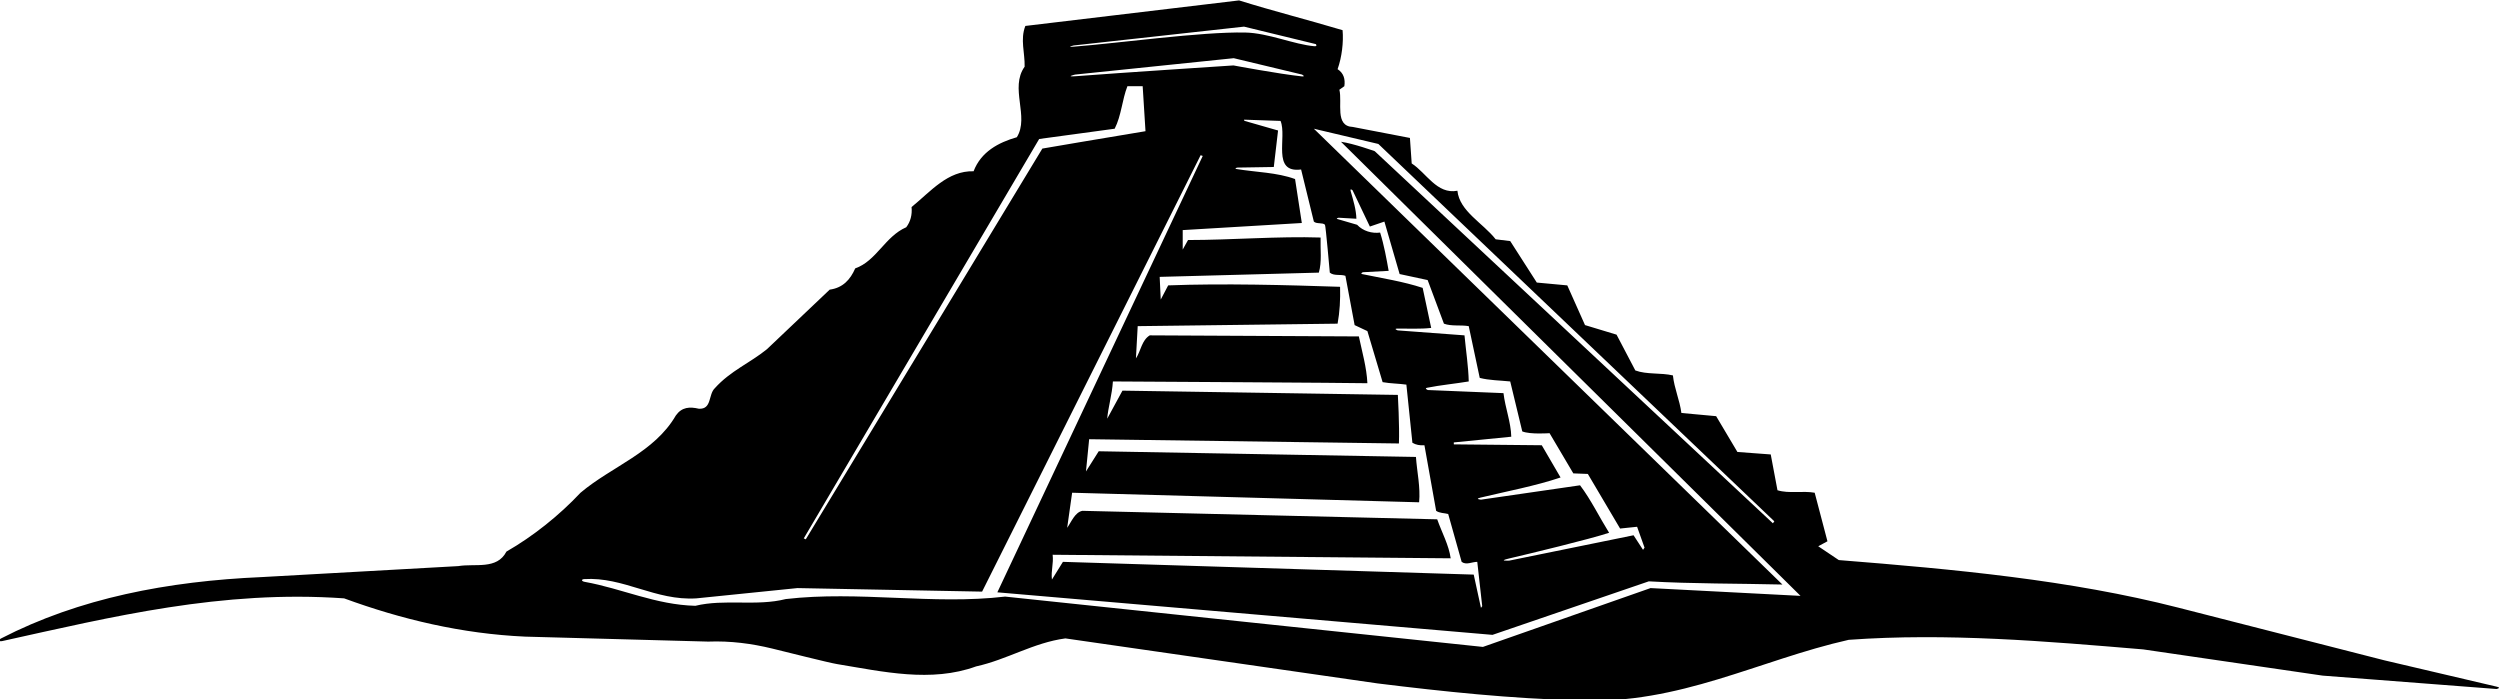 <?xml version="1.0" encoding="UTF-8"?>
<svg xmlns="http://www.w3.org/2000/svg" xmlns:xlink="http://www.w3.org/1999/xlink" width="529pt" height="148pt" viewBox="0 0 529 148" version="1.1">
<g id="surface1">
<path style=" stroke:none;fill-rule:nonzero;fill:rgb(0%,0%,0%);fill-opacity:1;" d="M 528.359 145.312 C 520.445 143.457 512.488 141.598 504.59 139.738 L 460.863 128.562 C 437.988 122.711 413.613 120.461 389.09 118.512 L 384.738 115.59 L 386.688 114.535 C 385.785 111.09 384.887 107.715 383.988 104.262 C 381.512 103.812 378.512 104.488 376.113 103.738 L 374.688 96.16 L 367.637 95.637 L 363.137 88.062 L 355.785 87.387 C 355.41 84.613 354.285 82.215 353.988 79.438 C 351.438 78.84 348.438 79.285 346.035 78.387 L 342.062 70.812 L 335.387 68.789 L 331.637 60.387 L 325.188 59.789 L 319.562 51.012 L 316.488 50.637 C 313.785 47.188 308.84 44.711 308.387 40.363 C 304.035 41.188 301.785 36.535 298.715 34.586 L 298.34 29.188 L 286.262 26.863 C 282.363 26.711 284.09 21.688 283.41 18.988 L 284.465 18.238 C 284.688 16.738 284.312 15.461 283.035 14.637 C 283.938 12.086 284.312 8.938 284.09 6.387 C 276.812 4.211 269.387 2.336 262.188 0.086 L 216.965 5.488 C 215.84 8.336 216.887 11.188 216.812 14.113 C 213.59 18.613 217.863 24.688 215.164 29.035 C 211.262 30.16 207.59 32.113 206.012 36.238 C 200.539 36.086 196.938 40.512 192.887 43.812 C 193.039 45.461 192.664 46.887 191.762 48.086 C 187.262 50.039 185.465 55.211 180.965 56.789 C 179.914 59.188 178.34 60.914 175.562 61.289 L 162.289 73.887 C 158.688 76.812 154.562 78.465 151.262 82.137 C 149.84 83.488 150.664 86.637 147.887 86.488 C 145.938 86.035 144.289 86.113 143.012 87.91 C 138.438 95.785 129.512 98.637 122.84 104.262 C 118.34 109.062 112.789 113.488 107.164 116.715 C 105.137 120.613 100.562 119.188 96.961 119.789 L 55.336 122.113 C 35.574 122.977 16.785 126.547 0.234 135.09 C -0.43 135.434 -0.242 135.809 0.504 135.645 C 23.75 130.512 46.945 124.797 72.812 126.613 C 84.887 131.039 97.711 134.113 111.137 134.711 L 149.84 135.762 C 154.617 135.582 159.074 136.188 163.352 137.223 C 166.188 137.906 175.281 140.219 177.121 140.52 C 186.812 142.117 197.02 144.48 206.539 141.012 C 213.062 139.586 218.688 135.988 225.438 135.086 L 291.512 144.613 C 305.465 146.336 319.637 147.836 334.188 148.211 C 355.34 149.113 372.215 139.664 391.188 135.387 C 411.965 133.887 432.965 135.688 453.512 137.414 L 491.465 142.961 L 528.258 145.793 C 528.258 145.793 529.387 145.555 528.359 145.312 Z M 227.184 9.621 L 263.238 5.637 L 278.434 9.336 C 278.434 9.336 278.848 9.84 278.121 9.781 C 273.836 9.422 268.398 6.984 263.5 6.883 C 254.152 6.695 236.555 9.16 227.188 9.875 C 225.496 10.004 227.184 9.621 227.184 9.621 Z M 285.812 40.48 C 285.594 39.719 286.207 40.27 286.207 40.27 L 289.863 47.938 L 292.938 46.887 L 296.16 57.988 L 302.09 59.262 L 305.535 68.488 C 307.113 69.086 309.062 68.711 310.785 69.012 L 313.113 79.965 C 315.137 80.488 317.387 80.488 319.562 80.715 L 322.113 91.285 C 323.762 91.965 327.887 91.66 327.887 91.66 L 332.914 100.168 L 335.988 100.285 L 342.812 111.84 L 346.41 111.465 L 347.984 115.879 L 347.668 116.348 L 345.66 113.262 L 319.375 118.625 C 319.375 118.625 316.773 118.77 319.332 118.172 C 323.676 117.16 336.332 114.105 340.488 112.738 C 338.387 109.363 336.66 105.762 334.34 102.688 L 313.391 105.727 C 313.391 105.727 311.957 105.613 313.289 105.289 C 318.59 104.012 324.879 102.836 330.215 101.035 L 326.238 94.215 L 307.625 94.027 L 307.625 93.617 L 319.785 92.41 C 319.715 89.34 318.512 86.34 318.137 83.188 L 302.129 82.531 C 302.129 82.531 301.301 82.184 301.984 82.047 C 304.801 81.484 307.891 81.195 310.785 80.715 C 310.715 77.562 310.188 74.188 309.887 70.961 L 295.758 69.91 C 295.758 69.91 294.742 69.535 295.75 69.527 C 298.125 69.508 300.574 69.652 302.84 69.387 L 301.035 60.914 C 296.934 59.566 292.523 58.887 288.25 58 C 287.762 57.898 288.379 57.602 288.379 57.602 L 293.84 57.312 C 293.387 54.762 292.863 51.836 292.035 49.211 C 290.312 49.438 288.438 48.914 287.16 47.562 C 285.777 47.16 284.395 46.754 283.008 46.352 C 282.594 46.23 283.246 46.07 283.246 46.07 L 287.012 46.285 C 286.961 44.352 286.367 42.418 285.812 40.48 Z M 284.688 58.363 L 286.637 68.789 L 289.34 70.062 L 292.562 80.863 C 294.215 81.16 296.012 81.16 297.59 81.387 L 298.863 93.688 C 299.613 94.137 300.438 94.285 301.41 94.215 L 303.887 108.09 C 304.637 108.613 305.613 108.535 306.438 108.762 L 309.285 118.887 C 310.262 119.637 311.465 118.887 312.59 118.887 L 313.637 128.262 L 313.371 128.625 L 311.84 121.586 L 224.914 118.887 L 222.59 122.637 C 222.363 120.762 222.965 119.262 222.738 117.387 L 306.965 118.137 C 306.59 115.363 305.09 112.66 304.113 109.887 L 229.039 108.09 C 227.465 108.387 226.715 110.41 225.812 111.688 L 226.863 104.262 L 300.285 106.285 C 300.59 103.062 299.84 99.91 299.613 96.688 L 232.488 95.488 L 229.789 99.762 L 230.465 92.938 L 296.012 93.84 C 296.16 90.09 295.785 83.562 295.785 83.562 L 237.512 82.66 L 234.289 88.59 C 234.438 86.41 235.34 83.41 235.488 80.715 C 235.488 80.715 287.688 81.012 289.34 81.09 C 289.188 77.785 288.215 74.41 287.535 71.188 L 243.289 70.961 C 241.562 72.012 241.414 74.262 240.363 75.84 L 240.738 69.012 L 283.035 68.488 C 283.488 66.012 283.637 63.387 283.562 60.688 C 272.238 60.312 258.887 59.938 247.188 60.387 L 245.613 63.387 L 245.387 58.586 L 279.062 57.688 C 279.738 55.438 279.363 52.738 279.438 50.262 C 270.59 49.961 260.539 50.789 251.387 50.789 L 250.262 52.812 L 250.262 48.688 L 275.465 47.188 L 274.035 37.887 C 270.215 36.48 265.789 36.449 261.621 35.762 C 261.133 35.68 261.75 35.461 261.75 35.461 L 269.535 35.336 L 270.438 27.613 L 263.305 25.566 L 263.246 25.32 L 270.965 25.586 C 272.387 29.035 269.012 36.688 275.312 35.863 L 278.012 46.887 C 278.574 47.449 279.895 47.043 280.363 47.562 C 280.52 47.734 281.387 57.688 281.387 57.688 C 282.285 58.438 283.637 57.988 284.688 58.363 Z M 261 13.844 C 261 13.844 236.781 15.422 227.625 16.125 C 225.293 16.305 227.492 15.781 227.492 15.781 L 261.062 12.312 L 275.492 15.773 C 275.492 15.773 276.398 16.262 275.441 16.16 C 270.613 15.648 261 13.844 261 13.844 Z M 219.887 29.41 L 235.863 27.238 C 237.289 24.461 237.438 21.086 238.562 18.238 L 241.789 18.238 L 242.387 27.762 C 235.039 28.961 220.562 31.438 220.562 31.438 L 170.5 114.125 L 170.078 113.922 Z M 349.262 124.438 L 313.785 136.887 L 212.688 126.238 C 197.387 128.039 181.715 124.961 166.262 126.762 C 160.113 128.336 153.289 126.688 147.137 128.188 C 138.742 127.98 131.672 124.555 123.727 123.121 C 123.016 122.992 122.945 122.586 123.617 122.539 C 131.941 122.012 138.691 127.168 147.363 126.613 L 168.738 124.438 L 207.812 125.188 L 254.055 32.84 L 254.5 33 L 211.039 125.336 L 315.812 134.336 L 348.887 123.012 C 358.035 123.539 367.938 123.461 377.16 123.688 L 278.012 27.238 L 291.66 30.461 L 375.449 110.309 L 375.145 110.73 L 290.895 31.992 C 290.895 31.992 286.449 30.375 283.75 30 L 380.988 126.086 L 349.262 124.438 "/>
</g>
</svg>
